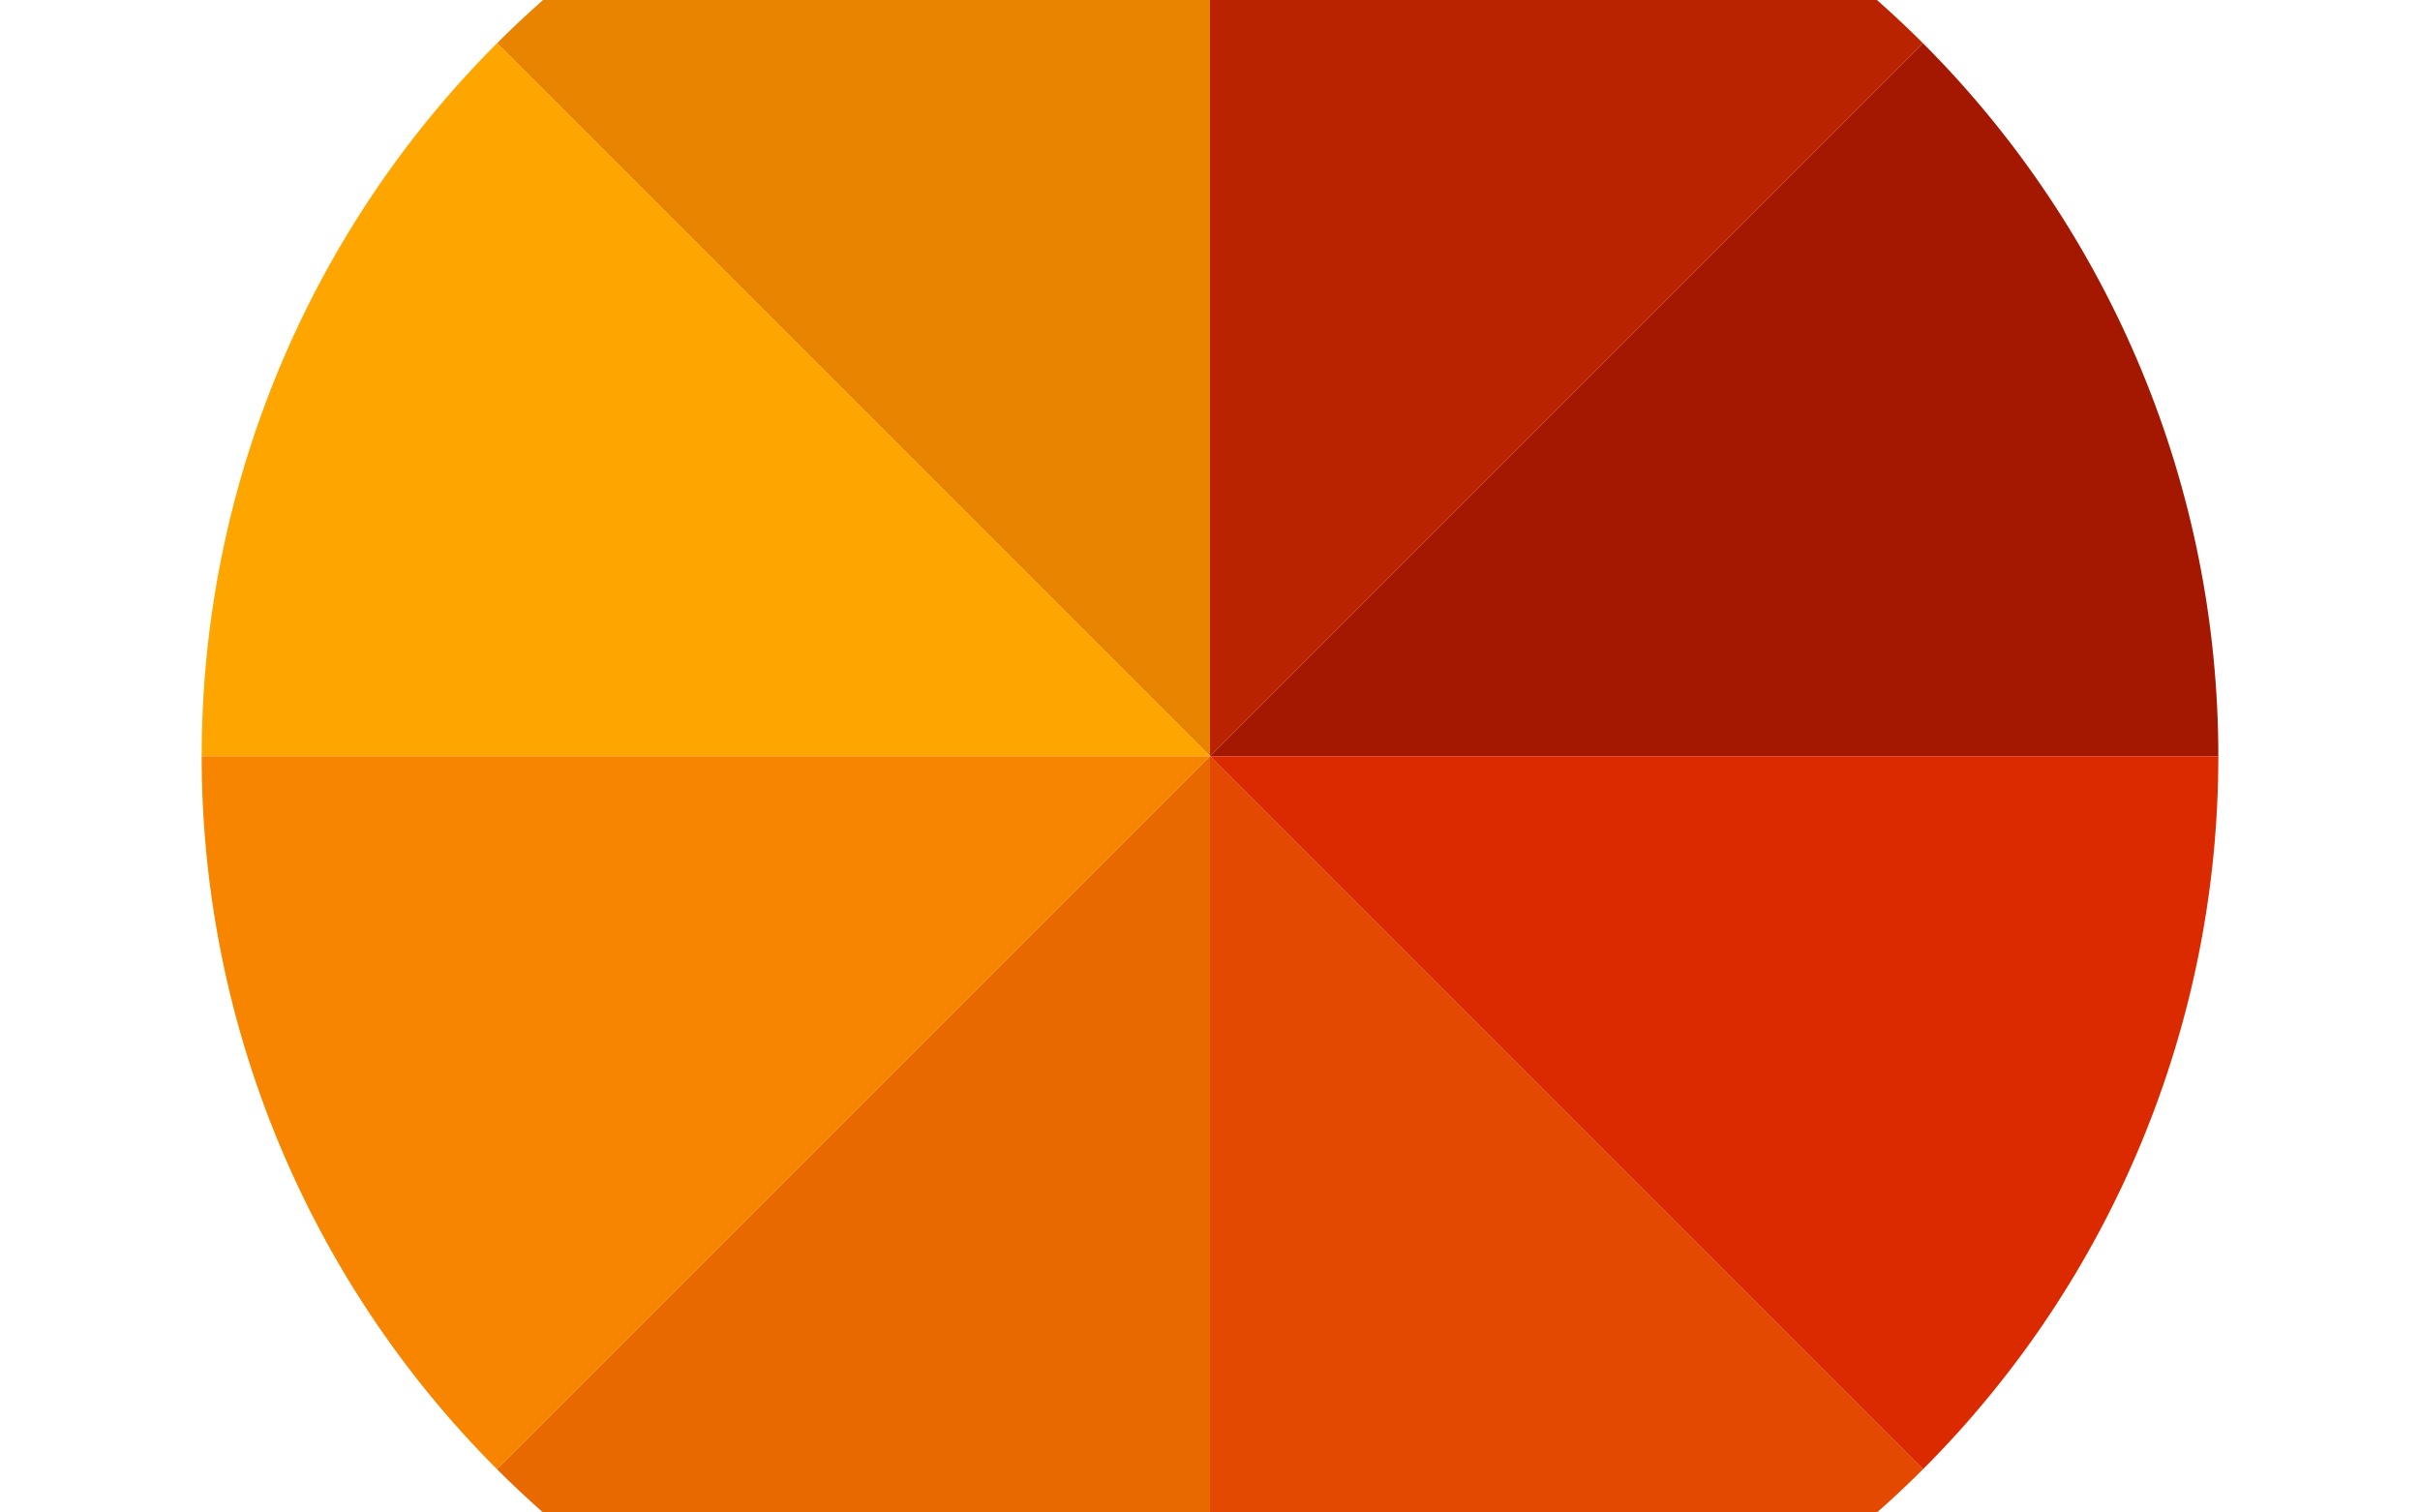 <?xml version="1.0" encoding="UTF-8" standalone="no"?>
<svg width="48px" height="30px" viewBox="0 0 48 30" version="1.1" xmlns="http://www.w3.org/2000/svg" xmlns:xlink="http://www.w3.org/1999/xlink">
    <!-- Generator: Sketch 39.1 (31720) - http://www.bohemiancoding.com/sketch -->
    <title>app/games/wheelofdestiny/img/dpdn_theme_04</title>
    <desc>Created with Sketch.</desc>
    <defs></defs>
    <g id="wheelofdestiny" stroke="none" stroke-width="1" fill="none" fill-rule="evenodd">
        <g id="app/games/wheelofdestiny/img/dpdn_theme_04">
            <g id="Wheel" transform="translate(4, -5)">
                <path d="M20,20 L34.142,5.858 C37.893,9.609 40,14.696 40,20 L20,20 Z" id="Shape" fill="#A41700"></path>
                <path d="M20,20 L20,0 C25.304,-1.77635684e-15 30.391,2.107 34.142,5.858 L20,20 Z" id="Shape" fill="#B92300"></path>
                <path d="M20,20 L5.858,5.858 C9.609,2.107 14.696,1.0658141e-15 20,0 L20,20 Z" id="Shape" fill="#E88400"></path>
                <path d="M20,20 L0,20 C5.68434189e-15,14.696 2.107,9.609 5.858,5.858 L20,20 Z" id="Shape" fill="#FFA500"></path>
                <path d="M20,20 L5.858,34.142 C2.107,30.391 -2.27373675e-15,25.304 -2.27373675e-15,20 L20,20 Z" id="Shape" fill="#F78500"></path>
                <path d="M20,20 L20,40 C14.696,40 9.609,37.893 5.858,34.142 L20,20 Z" id="Shape" fill="#E86900"></path>
                <path d="M20,20 L34.142,34.142 C30.391,37.893 25.304,40 20,40 L20,20 Z" id="Shape" fill="#E34900"></path>
                <path d="M20,20 L40,20 C40,25.304 37.893,30.391 34.142,34.142 L20,20 Z" id="Shape" fill="#DB2900"></path>
            </g>
        </g>
    </g>
</svg>